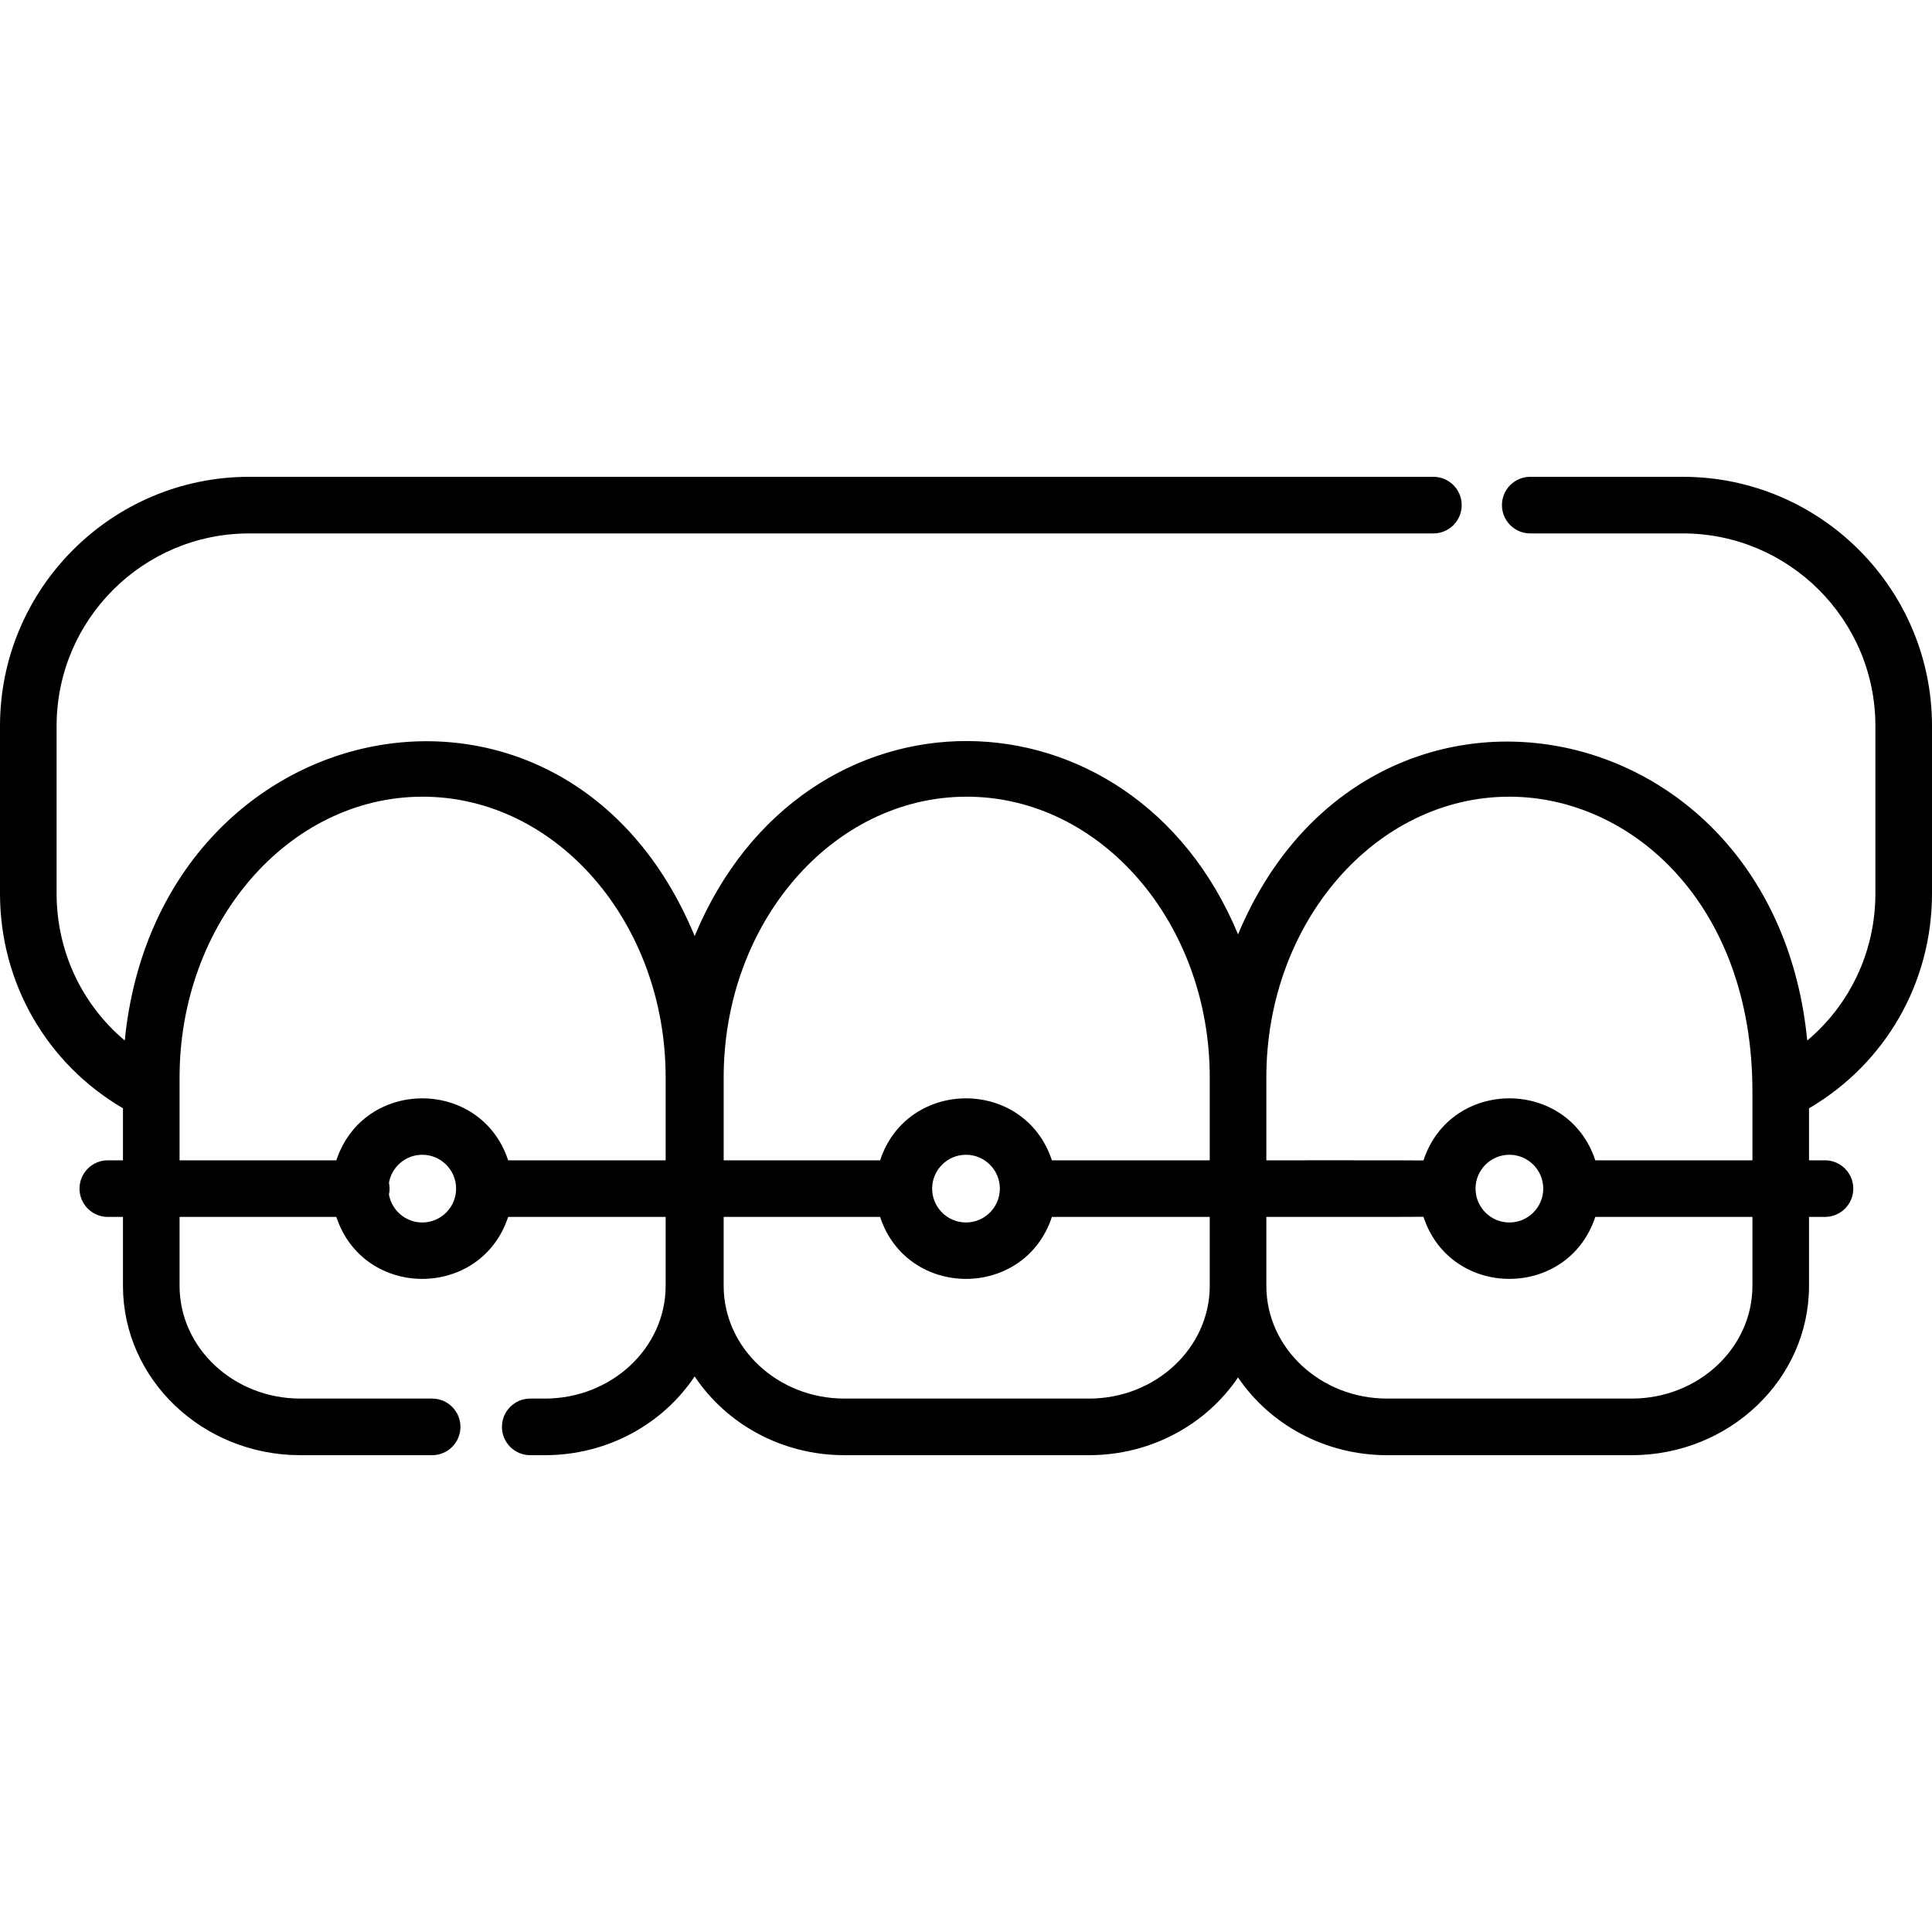 <?xml version="1.0" encoding="iso-8859-1"?>
<!-- Generator: Adobe Illustrator 19.0.0, SVG Export Plug-In . SVG Version: 6.00 Build 0)  -->
<svg xmlns="http://www.w3.org/2000/svg" xmlns:xlink="http://www.w3.org/1999/xlink" version="1.1" id="Layer_1" x="0px" y="0px" viewBox="0 0 512 512" style="enable-background:new 0 0 512 512;" xml:space="preserve">
<g>
	<g>
		<path d="M445.974,126.361h-40.443c-4.143,0-7.5,3.357-7.5,7.5c0,4.143,3.357,7.5,7.5,7.5h40.443    c28.136,0,51.025,22.89,51.025,51.024v44.39c0,15.325-6.705,29.418-18.061,38.971c-8.718-89.518-117.021-109.052-150.844-28.132    c-28.06-67.666-115.122-69.093-144.003,0.452c-34.068-82.527-142.244-60.858-151.03,27.68C21.705,266.195,15,252.103,15,236.777    v-44.39c0-28.136,22.89-51.024,51.023-51.024h313.839c4.143,0,7.5-3.357,7.5-7.5s-3.357-7.5-7.5-7.5H66.024    C29.618,126.361,0,155.981,0,192.387v44.39c0,23.687,12.371,45.091,32.588,56.933v13.786h-4.015c-4.143,0-7.5,3.357-7.5,7.5    s3.357,7.5,7.5,7.5h4.015v18.271c0,24.742,21.086,44.871,47.003,44.871h34.931c4.143,0,7.5-3.357,7.5-7.5s-3.357-7.5-7.5-7.5    H79.591c-17.646,0-32.003-13.399-32.003-29.871v-18.271h41.549c7.234,21.902,38.3,21.892,45.53,0h41.736v18.271    c0,16.471-14.356,29.871-32.003,29.871h-3.879c-4.143,0-7.5,3.357-7.5,7.5s3.357,7.5,7.5,7.5h3.879    c16.68,0,31.346-8.343,39.69-20.881c8.345,12.537,23.012,20.881,39.689,20.881h64.812c16.554,0,31.126-8.22,39.502-20.602    c8.376,12.381,22.949,20.602,39.503,20.602h64.812c25.917,0,47.002-20.13,47.002-44.871v-18.271h4.232c4.143,0,7.5-3.357,7.5-7.5    s-3.357-7.5-7.5-7.5h-4.232V293.71C499.629,281.869,512,260.464,512,236.777v-44.39C512,155.981,482.381,126.361,445.974,126.361z     M111.902,323.969c-4.412,0-8.082-3.204-8.826-7.406c0.221-1.04,0.221-2.092,0-3.133c0.744-4.201,4.414-7.404,8.826-7.404    c4.947,0,8.973,4.024,8.973,8.971S116.85,323.969,111.902,323.969z M176.404,307.495h-41.736c-7.235-21.901-38.299-21.888-45.53,0    H47.588c0-13.006,0-8.938,0-21.965c0-41.023,28.894-74.399,64.408-74.399c35.514,0,64.408,33.376,64.408,74.399    C176.404,293.984,176.404,299.293,176.404,307.495z M320.594,340.767c0.001,16.471-14.355,29.871-32.001,29.871h-64.812    c-17.646,0-32.002-13.399-32.002-29.871v-18.271h41.455c7.234,21.902,38.298,21.892,45.528,0h41.831V340.767z M247.027,314.996    c0-4.946,4.024-8.971,8.972-8.971c4.947,0.001,8.972,4.025,8.972,8.971c0,4.947-4.024,8.973-8.972,8.973    C251.052,323.969,247.027,319.944,247.027,314.996z M320.595,307.495h-41.831c-7.235-21.9-38.298-21.888-45.528,0H191.78    c0-8.196,0-13.515,0-21.965c0-41.023,28.893-74.399,64.407-74.399s64.408,33.376,64.408,74.399V307.495z M464.411,340.767    c0,16.471-14.355,29.871-32.002,29.871h-64.812c-17.646,0-32.003-13.399-32.003-29.871v-18.271c0.586,0,41.05,0.021,41.631-0.038    c7.198,21.918,38.3,21.963,45.542,0.038h41.643V340.767z M391.032,314.996c0-4.946,4.024-8.971,8.972-8.971    c4.947,0,8.973,4.024,8.973,8.971s-4.025,8.973-8.973,8.973S391.032,319.944,391.032,314.996z M464.411,307.495h-41.642v0    c-7.236-21.903-38.338-21.897-45.542,0.038c-0.581-0.059-41.044-0.038-41.631-0.038v-21.965c0-41.023,28.893-74.399,64.407-74.399    c32.266,0,64.409,28.344,64.409,78.107V307.495z"/>
	</g>
</g>
<g>
</g>
<g>
</g>
<g>
</g>
<g>
</g>
<g>
</g>
<g>
</g>
<g>
</g>
<g>
</g>
<g>
</g>
<g>
</g>
<g>
</g>
<g>
</g>
<g>
</g>
<g>
</g>
<g>
</g>
</svg>

